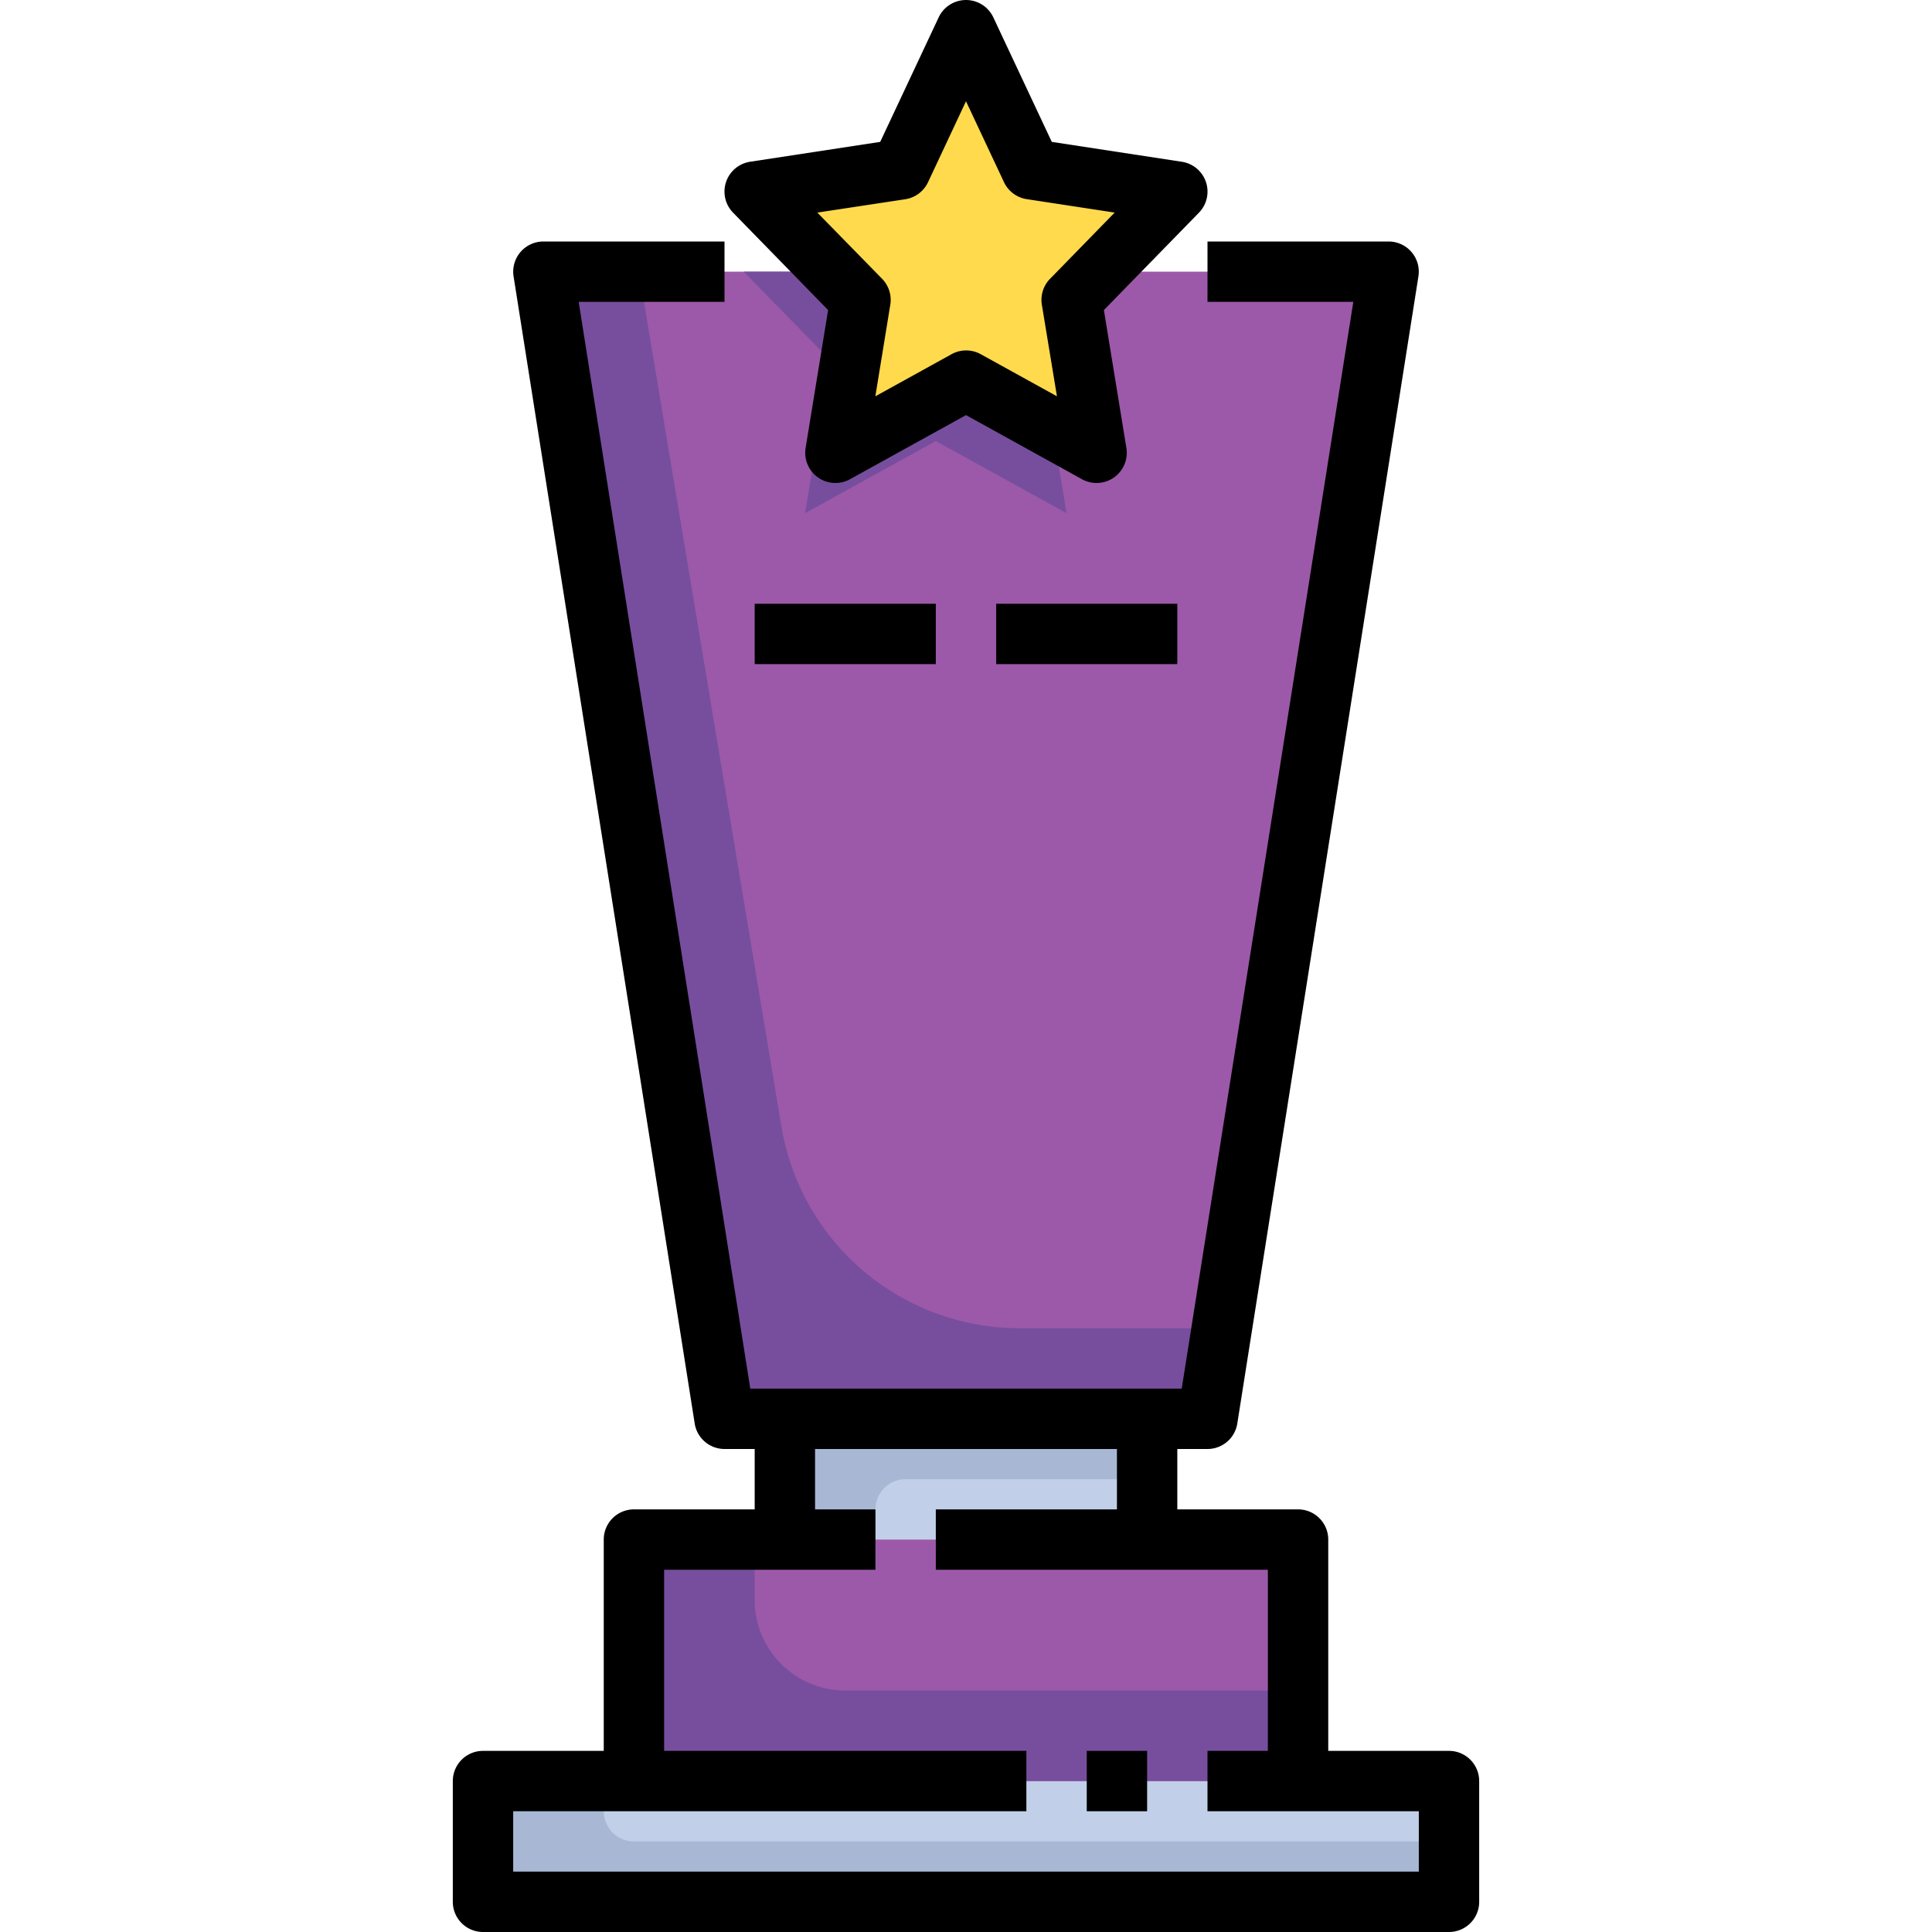 <svg xmlns="http://www.w3.org/2000/svg" viewBox="0 0 64 64"><g id="_11-Trophy" data-name="11-Trophy"><rect x="26" y="47" width="12" height="4" style="fill:#c1cfe8"/><polygon points="48 59 48 63 16 63 16 59 21 59 43 59 48 59" style="fill:#c1cfe8"/><polygon points="43 51 43 59 21 59 21 51 26 51 38 51 43 51" style="fill:#9c59a9"/><polygon points="46 9 40 47 38 47 26 47 24 47 18 9 27.59 9 28.5 9.93 27.67 15 32 12.61 36.33 15 35.5 9.93 36.41 9 46 9" style="fill:#9c59a9"/><polygon points="36.41 9 35.5 9.93 36.33 15 32 12.61 27.67 15 28.5 9.93 27.59 9 25 6.35 29.84 5.61 32 1 34.16 5.61 39 6.35 36.41 9" style="fill:#ffda4d"/><polygon points="27.5 11.93 26.67 17 31 14.61 35.33 17 34.871 14.195 32 12.61 27.67 15 28.5 9.93 27.59 9 24.635 9 26.59 11 27.5 11.93" style="fill:#774e9d"/><path d="M26,51V47H38v2H30a1,1,0,0,0-1,1v1Z" style="fill:#a8b7d4"/><path d="M21,51v8H43V56H28a3,3,0,0,1-3-3V51Z" style="fill:#774e9d"/><path d="M16,59v4H48V61H21a1,1,0,0,1-1-1V59Z" style="fill:#a8b7d4"/><path d="M25.886,37.315,21.167,9H18l6,38H40l.474-3h-6.7A8,8,0,0,1,25.886,37.315Z" style="fill:#774e9d"/><rect x="36" y="58" width="2" height="2"/><path d="M48,58H44V51a1,1,0,0,0-1-1H39V48h1a1,1,0,0,0,.987-.844l6-38A1,1,0,0,0,46,8H40v2h4.83L39.146,46H24.854L19.17,10H24V8H18a1,1,0,0,0-.987,1.156l6,38A1,1,0,0,0,24,48h1v2H21a1,1,0,0,0-1,1v7H16a1,1,0,0,0-1,1v4a1,1,0,0,0,1,1H48a1,1,0,0,0,1-1V59A1,1,0,0,0,48,58Zm-1,4H17V60H34V58H22V52h7V50H27V48H37v2H31v2H42v6H40v2h7Z"/><path d="M27.432,10.271l-.745,4.568a1,1,0,0,0,1.47,1.036L32,13.751l3.843,2.124a1,1,0,0,0,1.47-1.036l-.745-4.568,3.148-3.225a1,1,0,0,0-.565-1.687L34.842,4.7,32.905.575a1,1,0,0,0-1.81,0L29.158,4.7l-4.309.658a1,1,0,0,0-.565,1.687ZM29.988,6.6a1,1,0,0,0,.754-.564L32,3.354l1.258,2.679a1,1,0,0,0,.754.564l2.913.445L34.784,9.236a1,1,0,0,0-.271.86l.5,3.032-2.525-1.395a1,1,0,0,0-.966,0l-2.525,1.395.495-3.032a1,1,0,0,0-.271-.86L27.075,7.042Z"/><rect x="25" y="20" width="6" height="2"/><rect x="33" y="20" width="6" height="2"/></g></svg>
